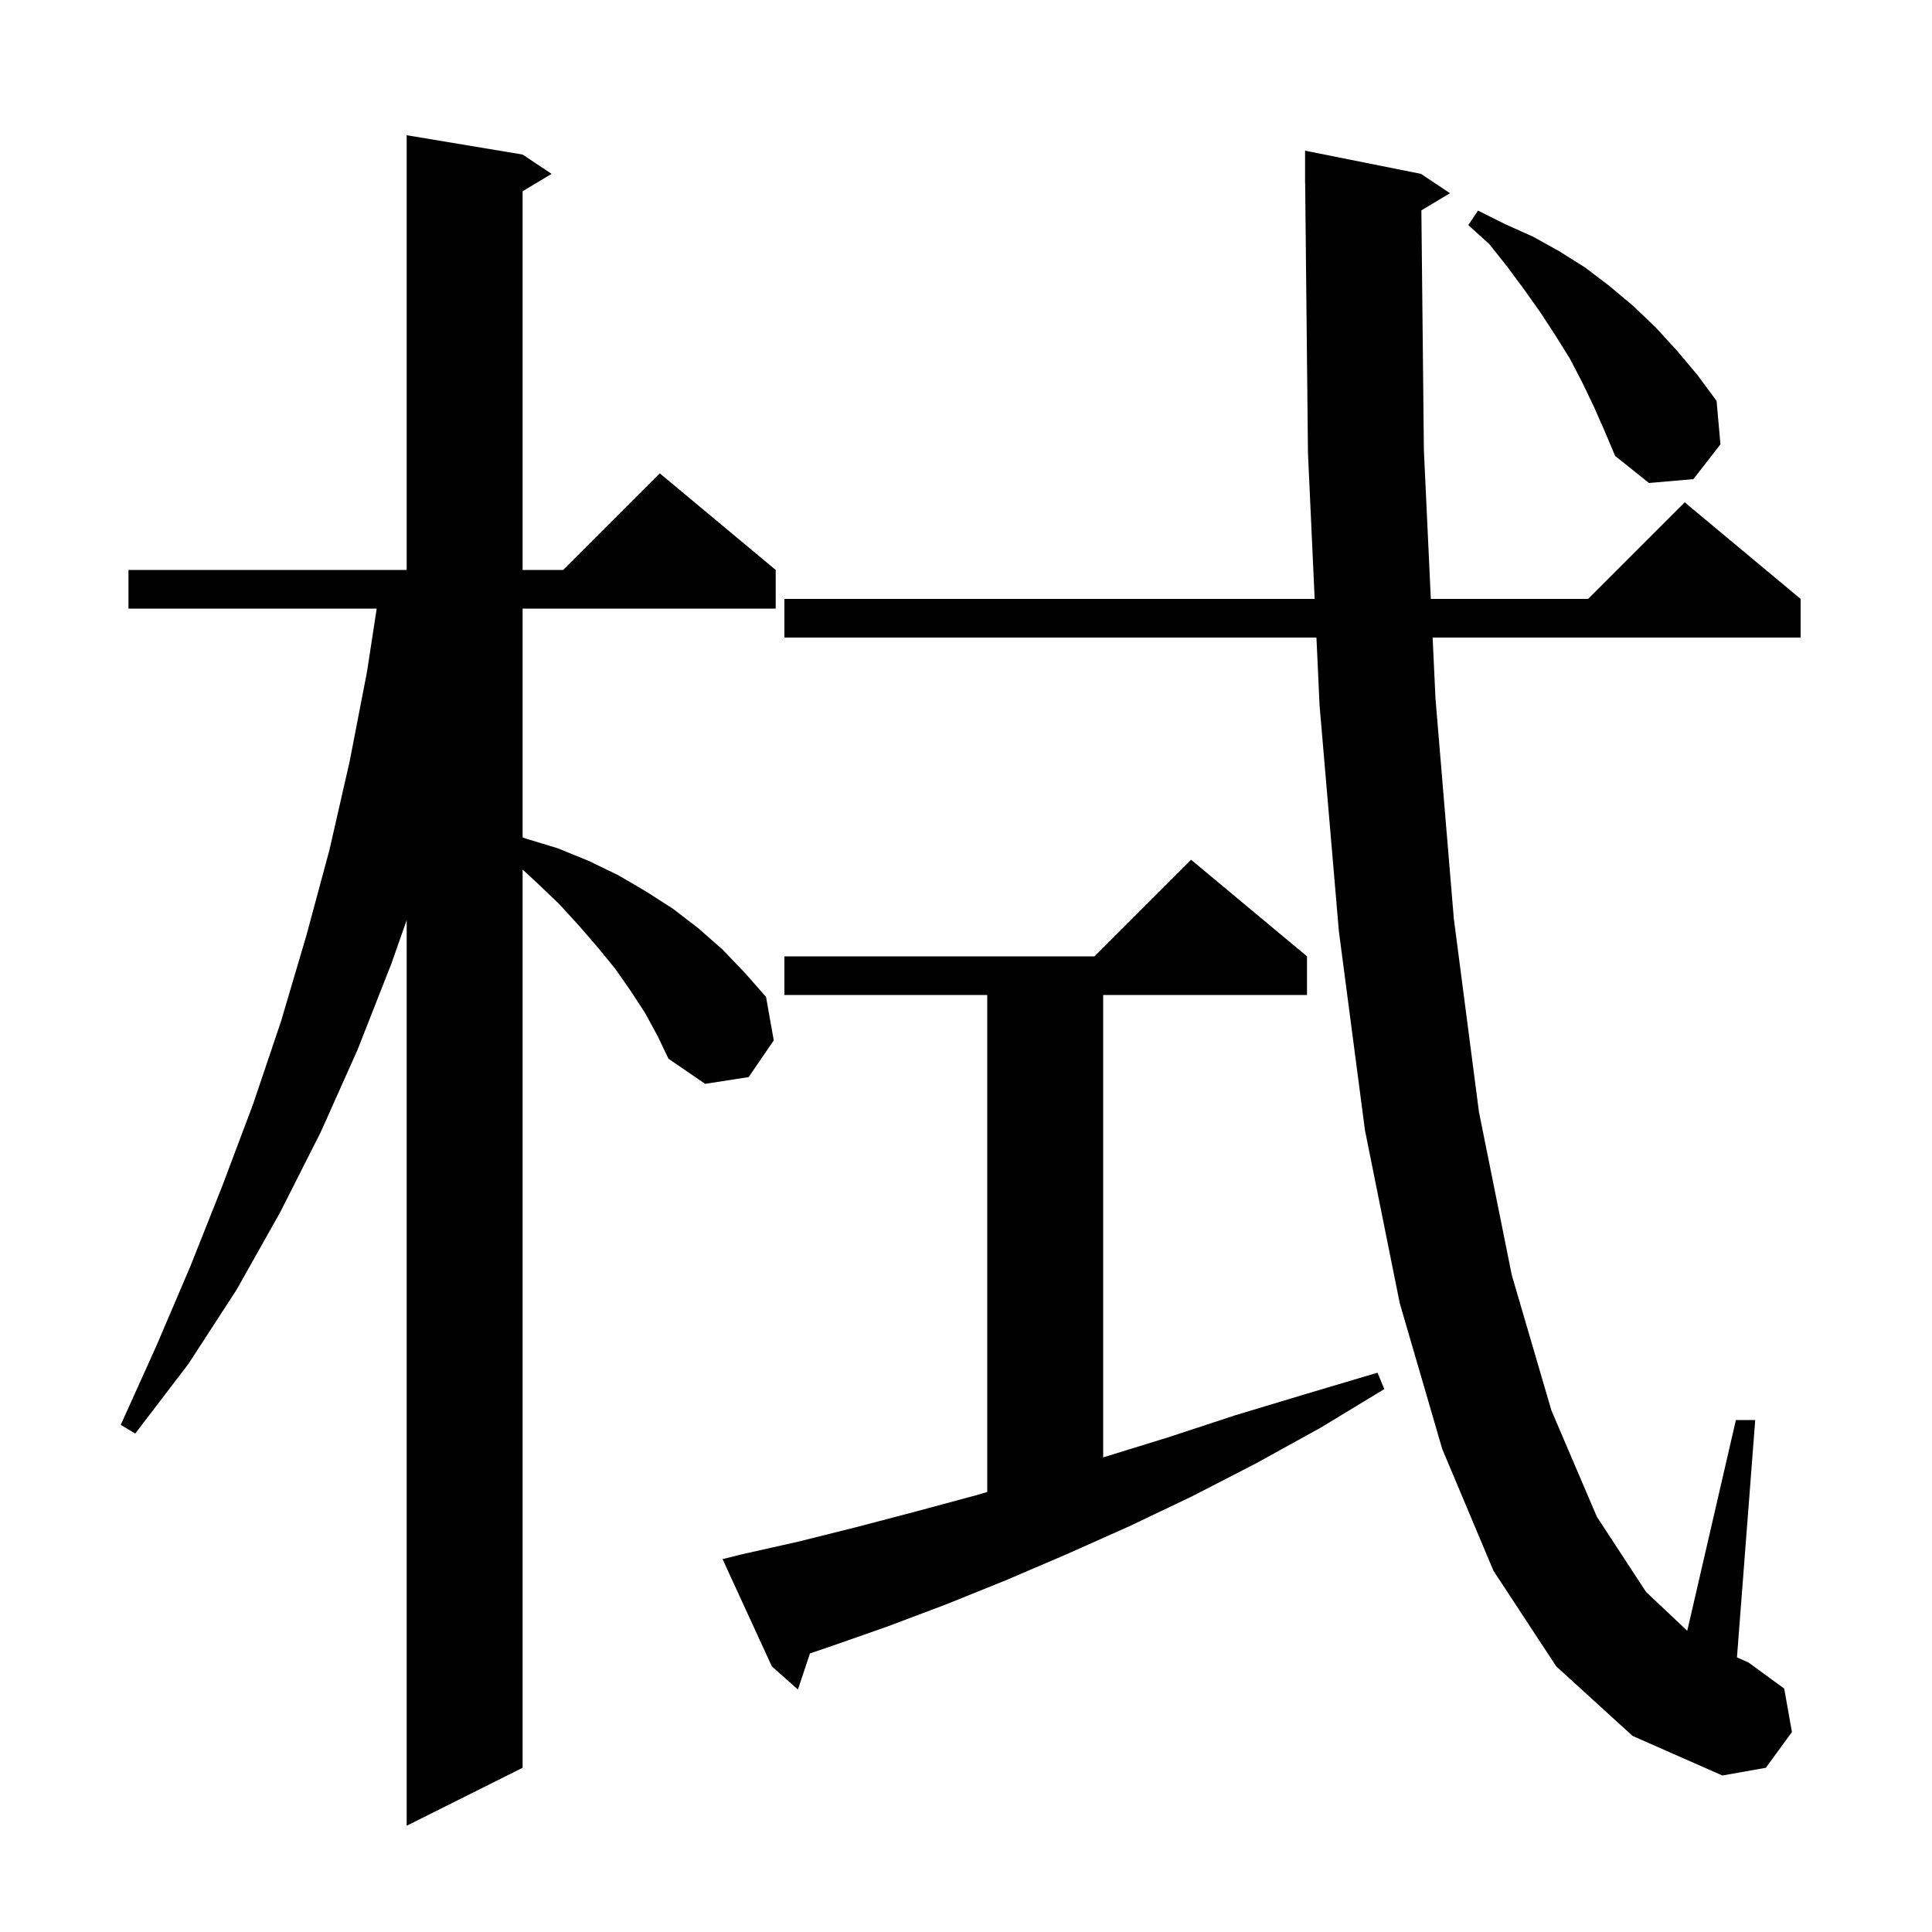 <svg xmlns="http://www.w3.org/2000/svg" xmlns:xlink="http://www.w3.org/1999/xlink" version="1.1" baseProfile="full" viewBox="0 0 200 200" width="200" height="200">
<g fill="black">
<path d="M 66.8 104.9 L 65.3 102.6 L 63.7 100.3 L 61.9 98.1 L 60.0 95.9 L 57.9 93.6 L 55.6 91.4 L 54.1 90.02 L 54.1 183.0 L 42.1 189.0 L 42.1 95.25 L 40.5 99.8 L 37.0 108.7 L 33.2 117.2 L 29.0 125.5 L 24.5 133.5 L 19.5 141.2 L 14.0 148.4 L 12.5 147.5 L 16.2 139.3 L 19.7 131.1 L 23.0 122.8 L 26.2 114.3 L 29.1 105.7 L 31.7 96.9 L 34.1 88.0 L 36.2 78.8 L 38.0 69.5 L 38.994 63.0 L 13.3 63.0 L 13.3 59.0 L 42.1 59.0 L 42.1 14.0 L 54.1 16.0 L 57.1 18.0 L 54.1 19.8 L 54.1 59.0 L 58.3 59.0 L 68.3 49.0 L 80.3 59.0 L 80.3 63.0 L 54.1 63.0 L 54.1 86.691 L 54.4 86.8 L 57.7 87.8 L 60.9 89.1 L 64.0 90.6 L 66.9 92.3 L 69.7 94.1 L 72.3 96.1 L 74.8 98.3 L 77.1 100.7 L 79.3 103.2 L 80.1 107.7 L 77.5 111.5 L 73.0 112.2 L 69.2 109.6 L 68.1 107.3 Z M 147.14 21.776 L 147.4 46.6 L 148.119 62.0 L 164.4 62.0 L 174.4 52.0 L 186.4 62.0 L 186.4 66.0 L 148.306 66.0 L 148.6 72.3 L 150.5 95.1 L 153.1 115.1 L 156.5 132.0 L 160.6 146.0 L 165.3 157.0 L 170.4 164.8 L 174.665 168.819 L 179.7 147.0 L 181.7 147.0 L 179.81 171.571 L 181.0 172.1 L 184.7 174.8 L 185.5 179.3 L 182.8 183.0 L 178.3 183.8 L 169.0 179.7 L 161.1 172.5 L 154.6 162.6 L 149.3 150.0 L 144.9 134.9 L 141.3 117.0 L 138.6 96.4 L 136.6 73.0 L 136.278 66.0 L 81.2 66.0 L 81.2 62.0 L 136.094 62.0 L 135.4 46.9 L 135.11 18.999 L 135.1 19.0 L 135.1 15.6 L 147.1 18.0 L 150.1 20.0 Z M 76.8 160.9 L 82.6 159.6 L 88.6 158.1 L 94.7 156.5 L 101.0 154.8 L 102.2 154.449 L 102.2 103.0 L 81.2 103.0 L 81.2 99.0 L 113.3 99.0 L 123.3 89.0 L 135.3 99.0 L 135.3 103.0 L 114.2 103.0 L 114.2 150.869 L 120.9 148.8 L 127.9 146.5 L 135.2 144.3 L 142.6 142.1 L 143.3 143.8 L 136.7 147.8 L 130.0 151.5 L 123.4 154.9 L 116.9 158.0 L 110.4 160.9 L 104.1 163.6 L 97.9 166.1 L 91.8 168.4 L 85.8 170.5 L 83.846 171.162 L 82.6 174.9 L 79.9 172.5 L 74.8 161.4 Z M 165.0 42.1 L 163.8 39.6 L 162.5 37.1 L 161.0 34.7 L 159.5 32.4 L 157.8 30.0 L 156.1 27.7 L 154.2 25.3 L 152.0 23.3 L 153.0 21.8 L 155.8 23.2 L 158.7 24.5 L 161.4 26.0 L 164.1 27.7 L 166.6 29.6 L 169.1 31.7 L 171.4 33.9 L 173.6 36.3 L 175.7 38.8 L 177.7 41.5 L 178.1 46.0 L 175.3 49.6 L 170.7 50.0 L 167.2 47.2 L 166.1 44.6 Z " />
</g>
</svg>
